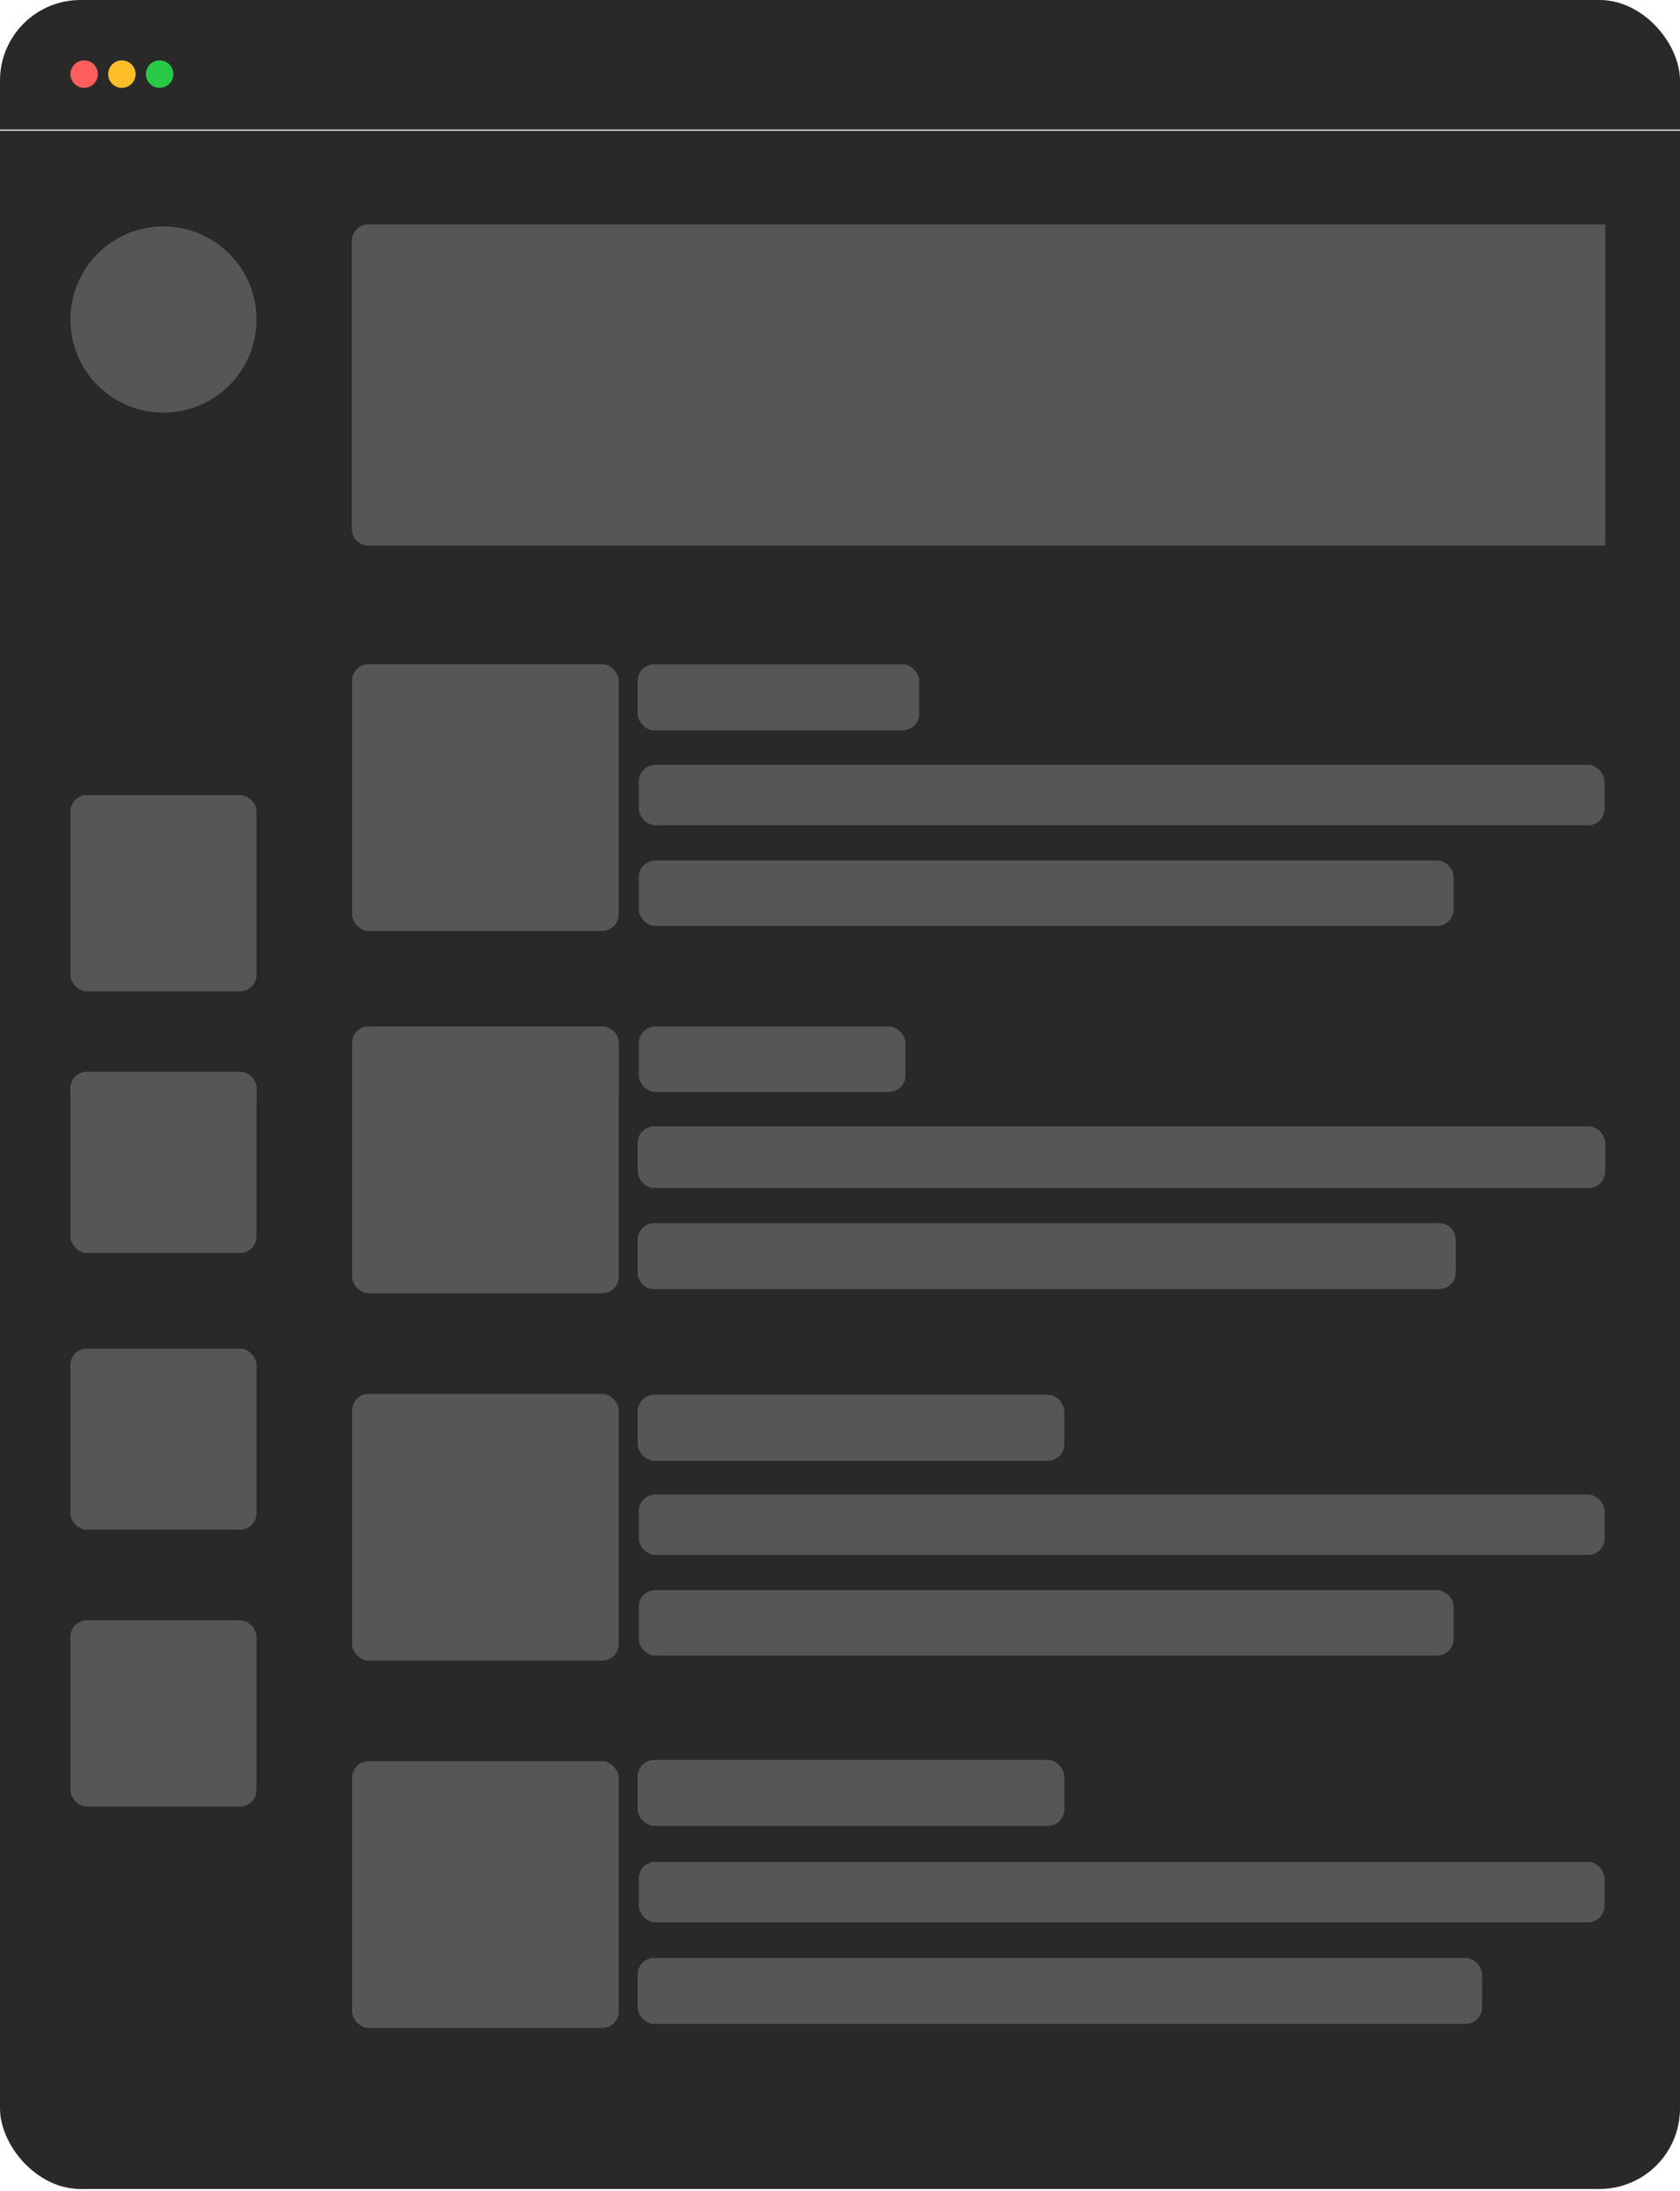 <svg width="382" height="498" viewBox="0 0 382 498" fill="none" xmlns="http://www.w3.org/2000/svg">
<rect width="382" height="497.515" rx="18.299" fill="#292929"/>
<path d="M145 281.745C145 279.677 146.677 278 148.745 278H327.26C329.326 278 331 279.674 331 281.74V289.26C331 291.326 329.326 293 327.26 293H148.745C146.677 293 145 291.323 145 289.255V281.745Z" fill="#565656"/>
<rect x="145" y="256" width="220" height="14" rx="3.745" fill="#565656"/>
<circle cx="19.132" cy="16.845" r="3.121" fill="#FF5E5D"/>
<circle cx="27.715" cy="16.845" r="3.121" fill="#FEBE28"/>
<circle cx="36.297" cy="16.845" r="3.121" fill="#28C946"/>
<line x1="1.3641e-08" y1="29.58" x2="382" y2="29.58" stroke="#DEDEDE" stroke-width="0.312"/>
<circle cx="37.17" cy="72.626" r="21.159" fill="#565656"/>
<rect x="80.061" y="51.467" width="284.784" height="72.054" rx="3.745" fill="#5CA1FF"/>
<path d="M80 54.745C80 52.677 81.677 51 83.745 51H365V124H83.745C81.677 124 80 122.323 80 120.255V54.745Z" fill="#565656"/>
<rect x="16.012" y="180.707" width="42.317" height="44.605" rx="3.745" fill="#565656"/>
<rect x="145" y="151" width="64" height="15" rx="3.745" fill="#565656"/>
<rect x="145.252" y="233.317" width="60.617" height="14.868" rx="3.745" fill="#565656"/>
<rect x="145" y="317" width="97" height="15" rx="3.745" fill="#565656"/>
<rect x="145" y="400" width="97" height="15" rx="3.745" fill="#565656"/>
<rect x="145.252" y="173.844" width="219.593" height="13.725" rx="3.745" fill="#565656"/>
<rect x="145.252" y="339.683" width="219.593" height="13.725" rx="3.745" fill="#565656"/>
<rect x="145.252" y="423.174" width="219.593" height="13.725" rx="3.745" fill="#565656"/>
<rect x="145.252" y="195.575" width="185.281" height="14.868" rx="3.745" fill="#565656"/>
<rect x="145.252" y="361.413" width="185.281" height="14.868" rx="3.745" fill="#565656"/>
<rect x="145" y="445" width="192" height="15" rx="3.745" fill="#565656"/>
<rect x="80.061" y="150.97" width="60.617" height="60.617" rx="3.745" fill="#565656"/>
<rect x="80.061" y="233.317" width="60.617" height="60.617" rx="3.745" fill="#565656"/>
<path d="M80.061 237.062C80.061 234.994 81.737 233.317 83.805 233.317H136.932C139.001 233.317 140.677 234.994 140.677 237.062V249.329H80.061V237.062Z" fill="#565656"/>
<rect x="80.061" y="316.809" width="60.617" height="60.617" rx="3.745" fill="#565656"/>
<rect x="80.061" y="400.299" width="60.617" height="60.617" rx="3.745" fill="#565656"/>
<rect x="16.012" y="306.515" width="42.317" height="41.174" rx="3.745" fill="#565656"/>
<rect x="16.012" y="243.611" width="42.317" height="41.174" rx="3.745" fill="#565656"/>
<path d="M16.012 247.356C16.012 245.287 17.688 243.611 19.757 243.611H54.584C56.653 243.611 58.329 245.287 58.329 247.356V249.329H16.012V247.356Z" fill="#565656"/>
<rect x="16.012" y="368.275" width="42.317" height="42.317" rx="3.745" fill="#565656"/>
</svg>
